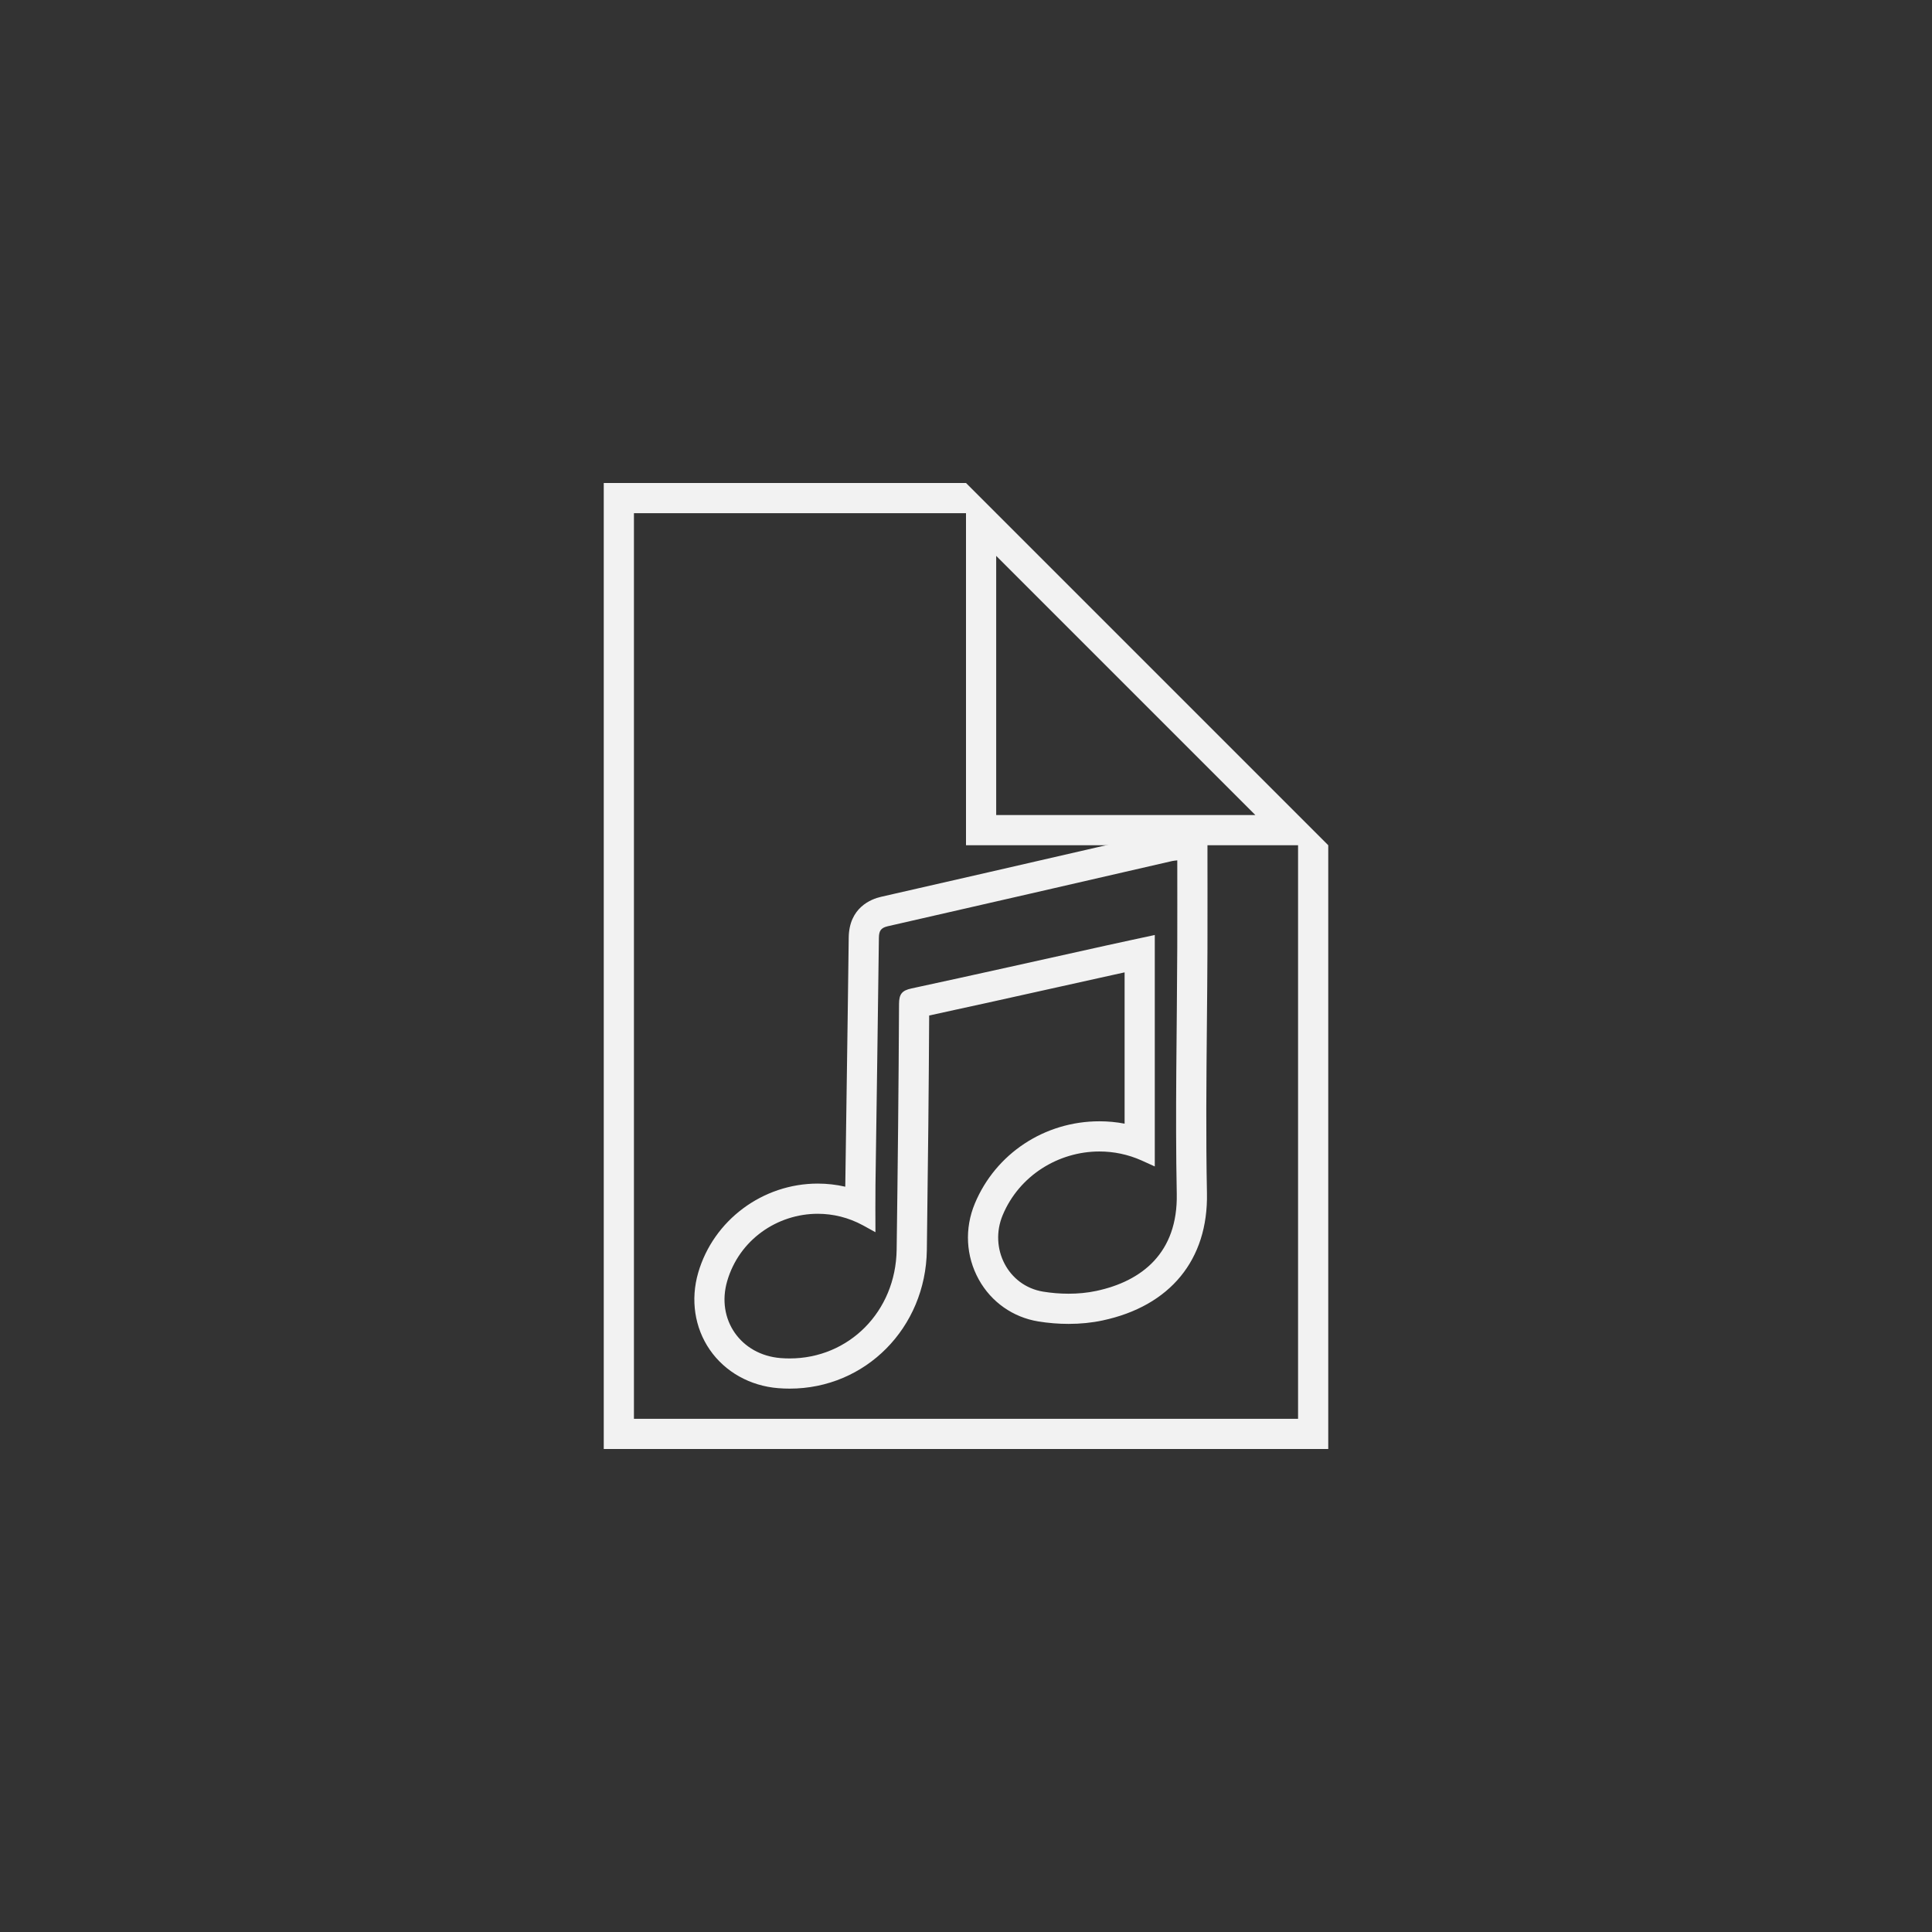 <?xml version="1.0" encoding="UTF-8" standalone="no"?>
<svg
   xmlns:dc="http://purl.org/dc/elements/1.1/"
   xmlns:cc="http://creativecommons.org/ns#"
   xmlns:rdf="http://www.w3.org/1999/02/22-rdf-syntax-ns#"
   xmlns:svg="http://www.w3.org/2000/svg"
   xmlns="http://www.w3.org/2000/svg"
   viewBox="0 0 320 320"
   height="320"
   width="320"
   xml:space="preserve"
   version="1.1"
   id="svg2"><rect x="0" y="0" width="320" height="320" fill="#333333" stroke="none"/><defs
     id="defs6"><clipPath
       id="clipPath20"
       clipPathUnits="userSpaceOnUse"><path
         id="path22"
         d="M 0,256 256,256 256,0 0,0 0,256 Z" /></clipPath></defs><g
     transform="matrix(1.25,0,0,-1.25,0,320)"
     id="g10"><g
       transform="translate(172,140)"
       id="g12"><path
         id="path14"
         style="fill:#f2f2f2;fill-opacity:1;fill-rule:nonzero;stroke:none"
         d="m 0,0 0,-8 0,-64 -88,0 0,120 12,0 28,0 4,0 L -44,4 0,4 0,0 Z M -40,42.343 -5.657,8 -40,8 l 0,34.343 z m -4,9.657 -48,0 0,-128 96,0 0,80 -48,48 z" /></g><g
       id="g16"><g
         clip-path="url(#clipPath20)"
         id="g18"><g
           transform="translate(159.995,146.566)"
           id="g24"><path
             id="path26"
             style="fill:#f2f2f2;fill-opacity:1;fill-rule:nonzero;stroke:none"
             d="m 0,0 -4.526,-0.601 -0.227,-0.027 c -0.222,-0.026 -0.496,-0.057 -0.829,-0.133 l -8.904,-2.047 c -9.43,-2.169 -19.18,-4.411 -28.773,-6.592 -1.27,-0.288 -4.229,-1.393 -4.277,-5.403 -0.085,-7.052 -0.187,-14.105 -0.289,-21.157 -0.056,-3.847 -0.112,-7.693 -0.164,-11.54 -0.002,-0.104 -0.003,-0.207 -0.004,-0.31 -1.196,0.272 -2.421,0.412 -3.647,0.412 -7.307,0 -13.821,-4.857 -15.841,-11.81 -1.037,-3.567 -0.477,-7.287 1.536,-10.207 2.022,-2.932 5.322,-4.787 9.054,-5.089 0.511,-0.042 1.028,-0.062 1.536,-0.062 10.05,0 18.032,8.065 18.171,18.362 0.161,11.86 0.259,21.787 0.308,31.078 5.708,1.236 11.47,2.517 17.057,3.759 2.424,0.539 4.849,1.077 7.275,1.614 0.522,0.115 1.043,0.23 1.564,0.343 l 0,-20.047 c -1.093,0.209 -2.208,0.314 -3.338,0.314 -7.263,0 -13.742,-4.275 -16.505,-10.892 -1.384,-3.312 -1.191,-6.987 0.527,-10.084 1.652,-2.976 4.524,-4.996 7.877,-5.544 1.33,-0.217 2.68,-0.326 4.012,-0.326 1.57,0 3.086,0.152 4.504,0.455 8.966,1.909 14.008,8.056 13.834,16.865 -0.148,7.442 -0.077,15.043 -0.008,22.394 0.032,3.36 0.063,6.72 0.075,10.079 0.01,2.616 0.007,5.233 0.005,7.902 L 0,-4.566 0,0 Z m -4,-4.566 c 0,-3.981 0.012,-7.798 -0.002,-11.616 -0.038,-10.855 -0.281,-21.715 -0.066,-32.567 0.155,-7.839 -4.633,-11.588 -10.669,-12.873 -1.18,-0.252 -2.425,-0.367 -3.67,-0.367 -1.137,0 -2.276,0.095 -3.367,0.274 -4.68,0.764 -7.186,5.763 -5.359,10.138 2.196,5.256 7.401,8.434 12.815,8.434 1.88,0 3.785,-0.382 5.598,-1.195 0.47,-0.21 0.938,-0.425 1.74,-0.789 l 0,30.67 c -2.032,-0.439 -4.232,-0.905 -6.428,-1.391 -8.607,-1.903 -17.205,-3.838 -25.821,-5.694 -1.249,-0.27 -1.633,-0.745 -1.639,-2.043 -0.052,-10.855 -0.169,-21.711 -0.316,-32.565 -0.111,-8.224 -6.35,-14.416 -14.171,-14.416 -0.401,0 -0.805,0.016 -1.213,0.048 -5.288,0.428 -8.545,5.123 -7.072,10.194 1.602,5.513 6.664,8.926 12,8.926 2.016,0 4.071,-0.487 5.994,-1.532 0.443,-0.241 0.885,-0.487 1.652,-0.91 0,2.263 -0.024,4.275 0.004,6.285 0.15,10.901 0.322,21.802 0.453,32.703 0.011,0.885 0.213,1.335 1.164,1.552 12.567,2.857 25.126,5.755 37.686,8.64 0.176,0.041 0.359,0.05 0.687,0.094" /></g></g></g></g></svg>